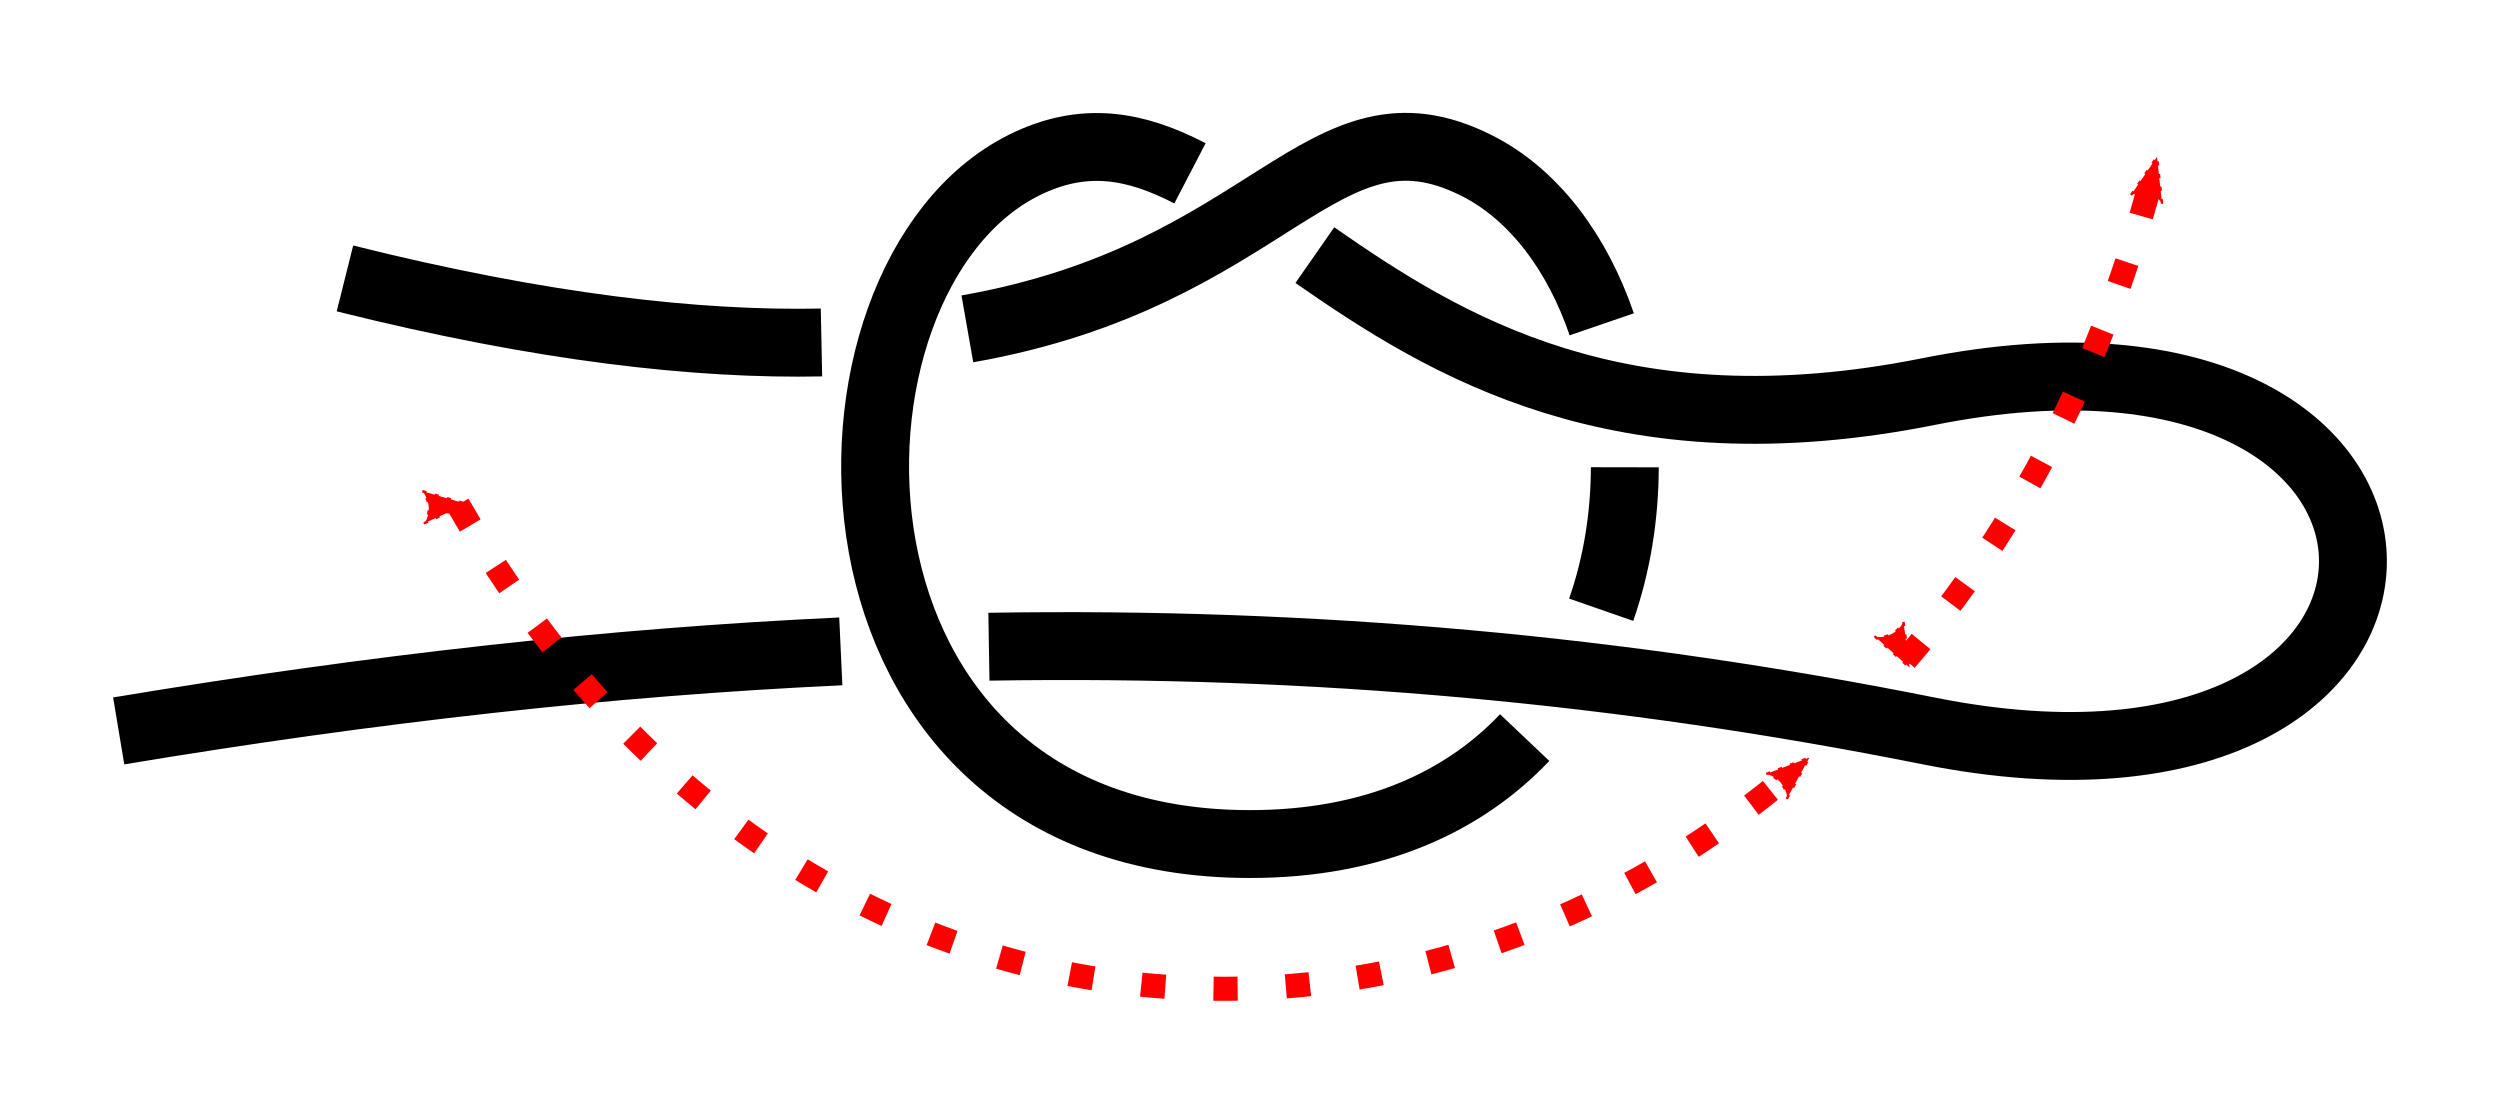 <?xml version="1.0" encoding="UTF-8" standalone="no"?>
<!-- Created with Inkscape (http://www.inkscape.org/) -->

<svg
   xmlns:dc="http://purl.org/dc/elements/1.1/"
   xmlns:cc="http://creativecommons.org/ns#"
   xmlns:rdf="http://www.w3.org/1999/02/22-rdf-syntax-ns#"
   xmlns:svg="http://www.w3.org/2000/svg"
   xmlns="http://www.w3.org/2000/svg"
   xmlns:sodipodi="http://sodipodi.sourceforge.net/DTD/sodipodi-0.dtd"
   xmlns:inkscape="http://www.inkscape.org/namespaces/inkscape"
   width="110.497"
   height="49.236"
   id="svg3080"
   version="1.1"
   inkscape:version="0.92.4 (unknown)"
   sodipodi:docname="Oysterman.svg">
  <defs
     id="defs3082">
    <marker
       inkscape:stockid="Arrow2Mend"
       orient="auto"
       refY="0"
       refX="0"
       id="Arrow2Mend"
       style="overflow:visible"
       inkscape:isstock="true">
      <path
         id="path908"
         style="fill:#fe0000;fill-opacity:1;fill-rule:evenodd;stroke:#fe0000;stroke-width:0.625;stroke-linejoin:round;stroke-opacity:1"
         d="M 8.719,4.034 -2.207,0.016 8.719,-4.002 c -1.745,2.372 -1.735,5.617 -6e-7,8.035 z"
         transform="scale(-0.6)"
         inkscape:connector-curvature="0" />
    </marker>
    <marker
       inkscape:stockid="Arrow2Lend"
       orient="auto"
       refY="0"
       refX="0"
       id="Arrow2Lend"
       style="overflow:visible"
       inkscape:isstock="true">
      <path
         id="path902"
         style="fill:#fe0000;fill-opacity:1;fill-rule:evenodd;stroke:#fe0000;stroke-width:0.625;stroke-linejoin:round;stroke-opacity:1"
         d="M 8.719,4.034 -2.207,0.016 8.719,-4.002 c -1.745,2.372 -1.735,5.617 -6e-7,8.035 z"
         transform="matrix(-1.1,0,0,-1.1,-1.1,0)"
         inkscape:connector-curvature="0" />
    </marker>
    <marker
       inkscape:stockid="Arrow1Lstart"
       orient="auto"
       refY="0"
       refX="0"
       id="Arrow1Lstart"
       style="overflow:visible"
       inkscape:isstock="true">
      <path
         id="path881"
         d="M 0,0 5,-5 -12.5,0 5,5 Z"
         style="fill:#fe0000;fill-opacity:1;fill-rule:evenodd;stroke:#fe0000;stroke-width:1pt;stroke-opacity:1"
         transform="matrix(0.8,0,0,0.8,10,0)"
         inkscape:connector-curvature="0" />
    </marker>
    <inkscape:path-effect
       effect="knot"
       id="path-effect840"
       is_visible="true"
       interruption_width="3"
       prop_to_stroke_width="false"
       add_stroke_width="true"
       add_other_stroke_width="false"
       switcher_size="15"
       crossing_points_vector="436.026 | 782.288 | 0 | 0 | 2 | 3 | 0.658 | 2.117 | 1 | 426.725 | 782.614 | 0 | 0 | 1 | 4 | 0.485 | 2.893 | 1 | 404.973 | 783.4 | 0 | 0 | 0 | 5 | 0.193 | 4.126 | 1" />
    <filter
       id="filter3111"
       inkscape:label="Outline, double"
       inkscape:menu="Morphology"
       inkscape:menu-tooltip="Draws a smooth line inside colorized with the color it overlays"
       style="color-interpolation-filters:sRGB">
      <feGaussianBlur
         id="feGaussianBlur3113"
         stdDeviation="3"
         in="SourceAlpha"
         result="result1" />
      <feComposite
         id="feComposite3115"
         in2="result1"
         operator="arithmetic"
         k2="3.2"
         k1="-1"
         k4="-2"
         result="result3"
         k3="0" />
      <feColorMatrix
         id="feColorMatrix3117"
         values="0 0 0 0 0 0 1 0 0 0 0 0 1 0 0 0 0 0 10 0 "
         result="result2" />
      <feComposite
         id="feComposite3119"
         in2="result2"
         result="fbSourceGraphic"
         in="SourceGraphic"
         operator="out" />
      <feGaussianBlur
         id="feGaussianBlur3121"
         in="fbSourceGraphic"
         stdDeviation="0.5"
         result="result4" />
      <feComposite
         id="feComposite3123"
         in2="result4"
         operator="xor"
         in="result4"
         result="result5" />
      <feBlend
         id="feBlend3125"
         in2="result5"
         result="result6"
         mode="darken"
         in="result5" />
      <feBlend
         id="feBlend3127"
         in2="result6"
         in="result6"
         mode="darken" />
    </filter>
    <inkscape:path-effect
       effect="knot"
       id="path-effect840-2"
       is_visible="true"
       interruption_width="3"
       prop_to_stroke_width="false"
       add_stroke_width="true"
       add_other_stroke_width="false"
       switcher_size="15"
       crossing_points_vector="403.24 | 875.245 | 0 | 0 | 0 | 3 | 0.306 | 3.791 | -1 | 434.69 | 856.186 | 0 | 0 | 1 | 4 | 0.647 | 5.637 | 1 | 461.395 | 867.498 | 0 | 0 | 2 | 5 | 2.014 | 6.336 | 1" />
    <marker
       inkscape:stockid="Arrow2Mend"
       orient="auto"
       refY="0"
       refX="0"
       id="Arrow2Mend-2"
       style="overflow:visible">
      <path
         id="path3886"
         style="fill-rule:evenodd;stroke-width:0.625;stroke-linejoin:round"
         d="M 8.719,4.034 -2.207,0.016 8.719,-4.002 c -1.745,2.372 -1.735,5.617 -6e-7,8.035 z"
         transform="scale(-0.6)"
         inkscape:connector-curvature="0" />
    </marker>
    <marker
       inkscape:stockid="Arrow2Mend"
       orient="auto"
       refY="0"
       refX="0"
       id="marker910"
       style="overflow:visible">
      <path
         id="path908-3"
         style="fill-rule:evenodd;stroke-width:0.625;stroke-linejoin:round"
         d="M 8.719,4.034 -2.207,0.016 8.719,-4.002 c -1.745,2.372 -1.735,5.617 -6e-7,8.035 z"
         transform="scale(-0.6)"
         inkscape:connector-curvature="0" />
    </marker>
    <marker
       inkscape:stockid="Arrow2Mend"
       orient="auto"
       refY="0"
       refX="0"
       id="marker914"
       style="overflow:visible">
      <path
         id="path912"
         style="fill-rule:evenodd;stroke-width:0.625;stroke-linejoin:round"
         d="M 8.719,4.034 -2.207,0.016 8.719,-4.002 c -1.745,2.372 -1.735,5.617 -6e-7,8.035 z"
         transform="scale(-0.6)"
         inkscape:connector-curvature="0" />
    </marker>
    <marker
       inkscape:stockid="Arrow2Mend"
       orient="auto"
       refY="0"
       refX="0"
       id="marker918"
       style="overflow:visible">
      <path
         id="path916"
         style="fill-rule:evenodd;stroke-width:0.625;stroke-linejoin:round"
         d="M 8.719,4.034 -2.207,0.016 8.719,-4.002 c -1.745,2.372 -1.735,5.617 -6e-7,8.035 z"
         transform="scale(-0.6)"
         inkscape:connector-curvature="0" />
    </marker>
    <marker
       inkscape:stockid="Arrow2Mend"
       orient="auto"
       refY="0"
       refX="0"
       id="marker922"
       style="overflow:visible">
      <path
         id="path920"
         style="fill-rule:evenodd;stroke-width:0.625;stroke-linejoin:round"
         d="M 8.719,4.034 -2.207,0.016 8.719,-4.002 c -1.745,2.372 -1.735,5.617 -6e-7,8.035 z"
         transform="scale(-0.6)"
         inkscape:connector-curvature="0" />
    </marker>
    <marker
       inkscape:stockid="Arrow2Mend"
       orient="auto"
       refY="0"
       refX="0"
       id="marker926"
       style="overflow:visible">
      <path
         id="path924"
         style="fill-rule:evenodd;stroke-width:0.625;stroke-linejoin:round"
         d="M 8.719,4.034 -2.207,0.016 8.719,-4.002 c -1.745,2.372 -1.735,5.617 -6e-7,8.035 z"
         transform="scale(-0.6)"
         inkscape:connector-curvature="0" />
    </marker>
    <inkscape:path-effect
       effect="knot"
       id="path-effect840-23"
       is_visible="true"
       interruption_width="3"
       prop_to_stroke_width="false"
       add_stroke_width="true"
       add_other_stroke_width="false"
       switcher_size="15"
       crossing_points_vector="504.334 | 781.666 | 0 | 0 | 0 | 3 | 0.375 | 2.38 | 1 | 516.61 | 780.538 | 0 | 0 | 1 | 4 | 0.653 | 3.215 | 1 | 521.85 | 769.994 | 0 | 0 | 2 | 5 | 1.626 | 3.601 | 1" />
    <inkscape:path-effect
       effect="knot"
       id="path-effect840-237"
       is_visible="true"
       interruption_width="3"
       prop_to_stroke_width="false"
       add_stroke_width="true"
       add_other_stroke_width="false"
       switcher_size="15"
       crossing_points_vector="404.884 | 788.82 | 0 | 0 | 0 | 3 | 0.253 | 2.62 | 1 | 421.403 | 779.737 | 0 | 0 | 1 | 4 | 0.614 | 3.386 | 1 | 437.922 | 788.82 | 0 | 0 | 2 | 5 | 1.38 | 3.747 | 1" />
    <inkscape:path-effect
       effect="knot"
       id="path-effect840-9"
       is_visible="true"
       interruption_width="3"
       prop_to_stroke_width="false"
       add_stroke_width="true"
       add_other_stroke_width="false"
       switcher_size="15"
       crossing_points_vector="380.161 | 785.967 | 0 | 0 | 0 | 5 | 0.2 | 2.602 | 1 | 394.029 | 784.807 | 0 | 0 | 1 | 6 | 0.323 | 3.517 | 1 | 409.247 | 783.411 | 0 | 0 | 2 | 7 | 0.471 | 4.545 | 1 | 422.882 | 782.534 | 0 | 0 | 3 | 8 | 0.625 | 5.357 | 1 | 441.855 | 792.447 | 0 | 0 | 4 | 9 | 1.173 | 5.818 | 1" />
    <marker
       inkscape:stockid="Arrow2Mend"
       orient="auto"
       refY="0"
       refX="0"
       id="Arrow2Mend-2-2-6"
       style="overflow:visible"
       inkscape:isstock="true">
      <path
         id="path908-3-2-7"
         style="fill:#ff0000;fill-opacity:1;fill-rule:evenodd;stroke:#ff0000;stroke-width:0.625;stroke-linejoin:round;stroke-opacity:1"
         d="M 8.719,4.034 -2.207,0.016 8.719,-4.002 c -1.745,2.372 -1.735,5.617 -6e-7,8.035 z"
         transform="scale(-0.6)"
         inkscape:connector-curvature="0" />
    </marker>
    <marker
       inkscape:stockid="Arrow2Mend"
       orient="auto"
       refY="0"
       refX="0"
       id="marker870"
       style="overflow:visible"
       inkscape:isstock="true">
      <path
         id="path868"
         style="fill:#ff0000;fill-opacity:1;fill-rule:evenodd;stroke:#ff0000;stroke-width:0.625;stroke-linejoin:round;stroke-opacity:1"
         d="M 8.719,4.034 -2.207,0.016 8.719,-4.002 c -1.745,2.372 -1.735,5.617 -6e-7,8.035 z"
         transform="scale(-0.6)"
         inkscape:connector-curvature="0" />
    </marker>
    <inkscape:path-effect
       effect="knot"
       id="path-effect840-2375"
       is_visible="true"
       interruption_width="3"
       prop_to_stroke_width="false"
       add_stroke_width="true"
       add_other_stroke_width="false"
       switcher_size="15"
       crossing_points_vector="385.789 | 793.355 | 0 | 0 | 1 | 6 | 0.22 | 1.952 | -1 | 406.851 | 784.133 | 0 | 0 | 3 | 8 | 0.524 | 3.759 | -1 | 375.154 | 799.926 | 0 | 0 | 0 | 11 | 0.102 | 4.736 | -1 | 394.908 | 788.537 | 0 | 0 | 2 | 13 | 0.336 | 5.664 | -1 | 394.908 | 799.291 | 0 | 0 | 5 | 10 | 1.695 | 4.305 | 1 | 414.661 | 799.926 | 0 | 0 | 4 | 15 | 1.264 | 5.898 | -1 | 382.965 | 784.133 | 0 | 0 | 7 | 12 | 2.241 | 5.476 | 1 | 404.026 | 793.355 | 0 | 0 | 9 | 14 | 4.048 | 5.78 | 1" />
    <inkscape:path-effect
       effect="knot"
       id="path-effect840-23759"
       is_visible="true"
       interruption_width="3"
       prop_to_stroke_width="false"
       add_stroke_width="true"
       add_other_stroke_width="false"
       switcher_size="15"
       crossing_points_vector="401.522 | 759.867 | 0 | 0 | 0 | 5 | 0.264 | 2.727 | 1 | 417.473 | 754.315 | 0 | 0 | 1 | 6 | 0.62 | 3.366 | 1 | 433.61 | 762.451 | 0 | 0 | 2 | 7 | 1.339 | 3.784 | 1 | 431.489 | 774.722 | 0 | 0 | 3 | 8 | 1.644 | 5.21 | -1 | 402.453 | 773.566 | 0 | 0 | 4 | 9 | 2.387 | 5.584 | -1" />
    <marker
       inkscape:stockid="Arrow2Mend"
       orient="auto"
       refY="0"
       refX="0"
       id="Arrow2Mend-2-2-6-2"
       style="overflow:visible"
       inkscape:isstock="true">
      <path
         id="path908-3-2-7-2"
         style="fill:#ff0000;fill-opacity:1;fill-rule:evenodd;stroke:#ff0000;stroke-width:0.625;stroke-linejoin:round;stroke-opacity:1"
         d="M 8.719,4.034 -2.207,0.016 8.719,-4.002 c -1.745,2.372 -1.735,5.617 -6e-7,8.035 z"
         transform="scale(-0.6)"
         inkscape:connector-curvature="0" />
    </marker>
    <marker
       inkscape:stockid="Arrow2Mend"
       orient="auto"
       refY="0"
       refX="0"
       id="marker870-8"
       style="overflow:visible"
       inkscape:isstock="true">
      <path
         id="path868-9"
         style="fill:#ff0000;fill-opacity:1;fill-rule:evenodd;stroke:#ff0000;stroke-width:0.625;stroke-linejoin:round;stroke-opacity:1"
         d="M 8.719,4.034 -2.207,0.016 8.719,-4.002 c -1.745,2.372 -1.735,5.617 -6e-7,8.035 z"
         transform="scale(-0.6)"
         inkscape:connector-curvature="0" />
    </marker>
  </defs>
  <sodipodi:namedview
     id="base"
     pagecolor="#ffffff"
     bordercolor="#666666"
     borderopacity="1.0"
     inkscape:pageopacity="0.0"
     inkscape:pageshadow="2"
     inkscape:zoom="5.6"
     inkscape:cx="57.026841"
     inkscape:cy="22.191884"
     inkscape:document-units="px"
     inkscape:current-layer="layer1"
     showgrid="true"
     inkscape:object-paths="false"
     inkscape:window-width="1920"
     inkscape:window-height="1015"
     inkscape:window-x="0"
     inkscape:window-y="36"
     inkscape:window-maximized="1"
     inkscape:showpageshadow="false"
     fit-margin-top="5"
     fit-margin-left="5"
     fit-margin-right="5"
     fit-margin-bottom="5"
     inkscape:snap-intersection-paths="false"
     inkscape:snap-midpoints="false"
     inkscape:snap-smooth-nodes="false"
     inkscape:object-nodes="true">
    <inkscape:grid
       type="xygrid"
       id="grid838"
       originx="-259.753"
       originy="11.931" />
  </sodipodi:namedview>
  <g
     inkscape:label="Layer 1"
     inkscape:groupmode="layer"
     id="layer1"
     transform="translate(-566.157,-704.624)">
    <path
       transform="translate(204.128,-40.279)"
       style="fill:none;fill-rule:evenodd;stroke:#000000;stroke-width:3;stroke-linecap:butt;stroke-linejoin:miter;stroke-miterlimit:4;stroke-dasharray:none;stroke-opacity:1"
       d="m 377.275,757.209 c 8.766,2.192 15.611,2.942 21.062,2.831 m 6.448,-0.602 c 13.488,-2.371 15.649,-10.65 22.49,-7.229 2.563,1.281 4.469,3.877 5.55,7.028 m 1.019,6.319 c -0.004,2.122 -0.34,4.275 -1.044,6.297 m -3.382,5.65 c -2.683,2.829 -6.661,4.706 -12.142,4.706 -20,0 -20,-25 -10,-30 2.645,-1.323 4.941,-0.896 7.349,0.355 m 5.519,3.615 c 5.795,4.037 13.482,8.76 27.132,6.03 25,-5 25,20 0,15 -13.579,-2.716 -27.158,-3.956 -41.538,-3.722 m -6.546,0.206 c -10.111,0.468 -20.662,1.64 -31.916,3.516"
       id="path831"
       inkscape:connector-curvature="0"
       sodipodi:nodetypes="czzzzzc"
       inkscape:path-effect="#path-effect840-23759"
       inkscape:original-d="m 377.2752,757.20907 c 40,10 40,-10 50,-5 10,5 10,30 -10,30 -20,0 -20,-25 -10,-30 10,-5 15,15 40,10 25,-5 25,20 0,15 -25,-5 -50,-5 -80,0" />
    <path
       style="display:inline;fill:none;fill-rule:evenodd;stroke:#ff0000;stroke-width:1.066;stroke-linecap:butt;stroke-linejoin:miter;stroke-miterlimit:4;stroke-dasharray:1.066, 2.132;stroke-dashoffset:0;stroke-opacity:1;marker-start:url(#Arrow2Mend-2-2-6-2);marker-end:url(#Arrow2Mend-2-2-6-2)"
       id="path1001"
       d="m 586.403,726.93 c 14.334,25.085 41.511,27.054 59.44,11.43 m 4.535,-4.566 c 4.941,-5.733 8.828,-13.074 11.025,-21.864"
       inkscape:connector-curvature="0"
       sodipodi:nodetypes="cccc" />
  </g>
</svg>
